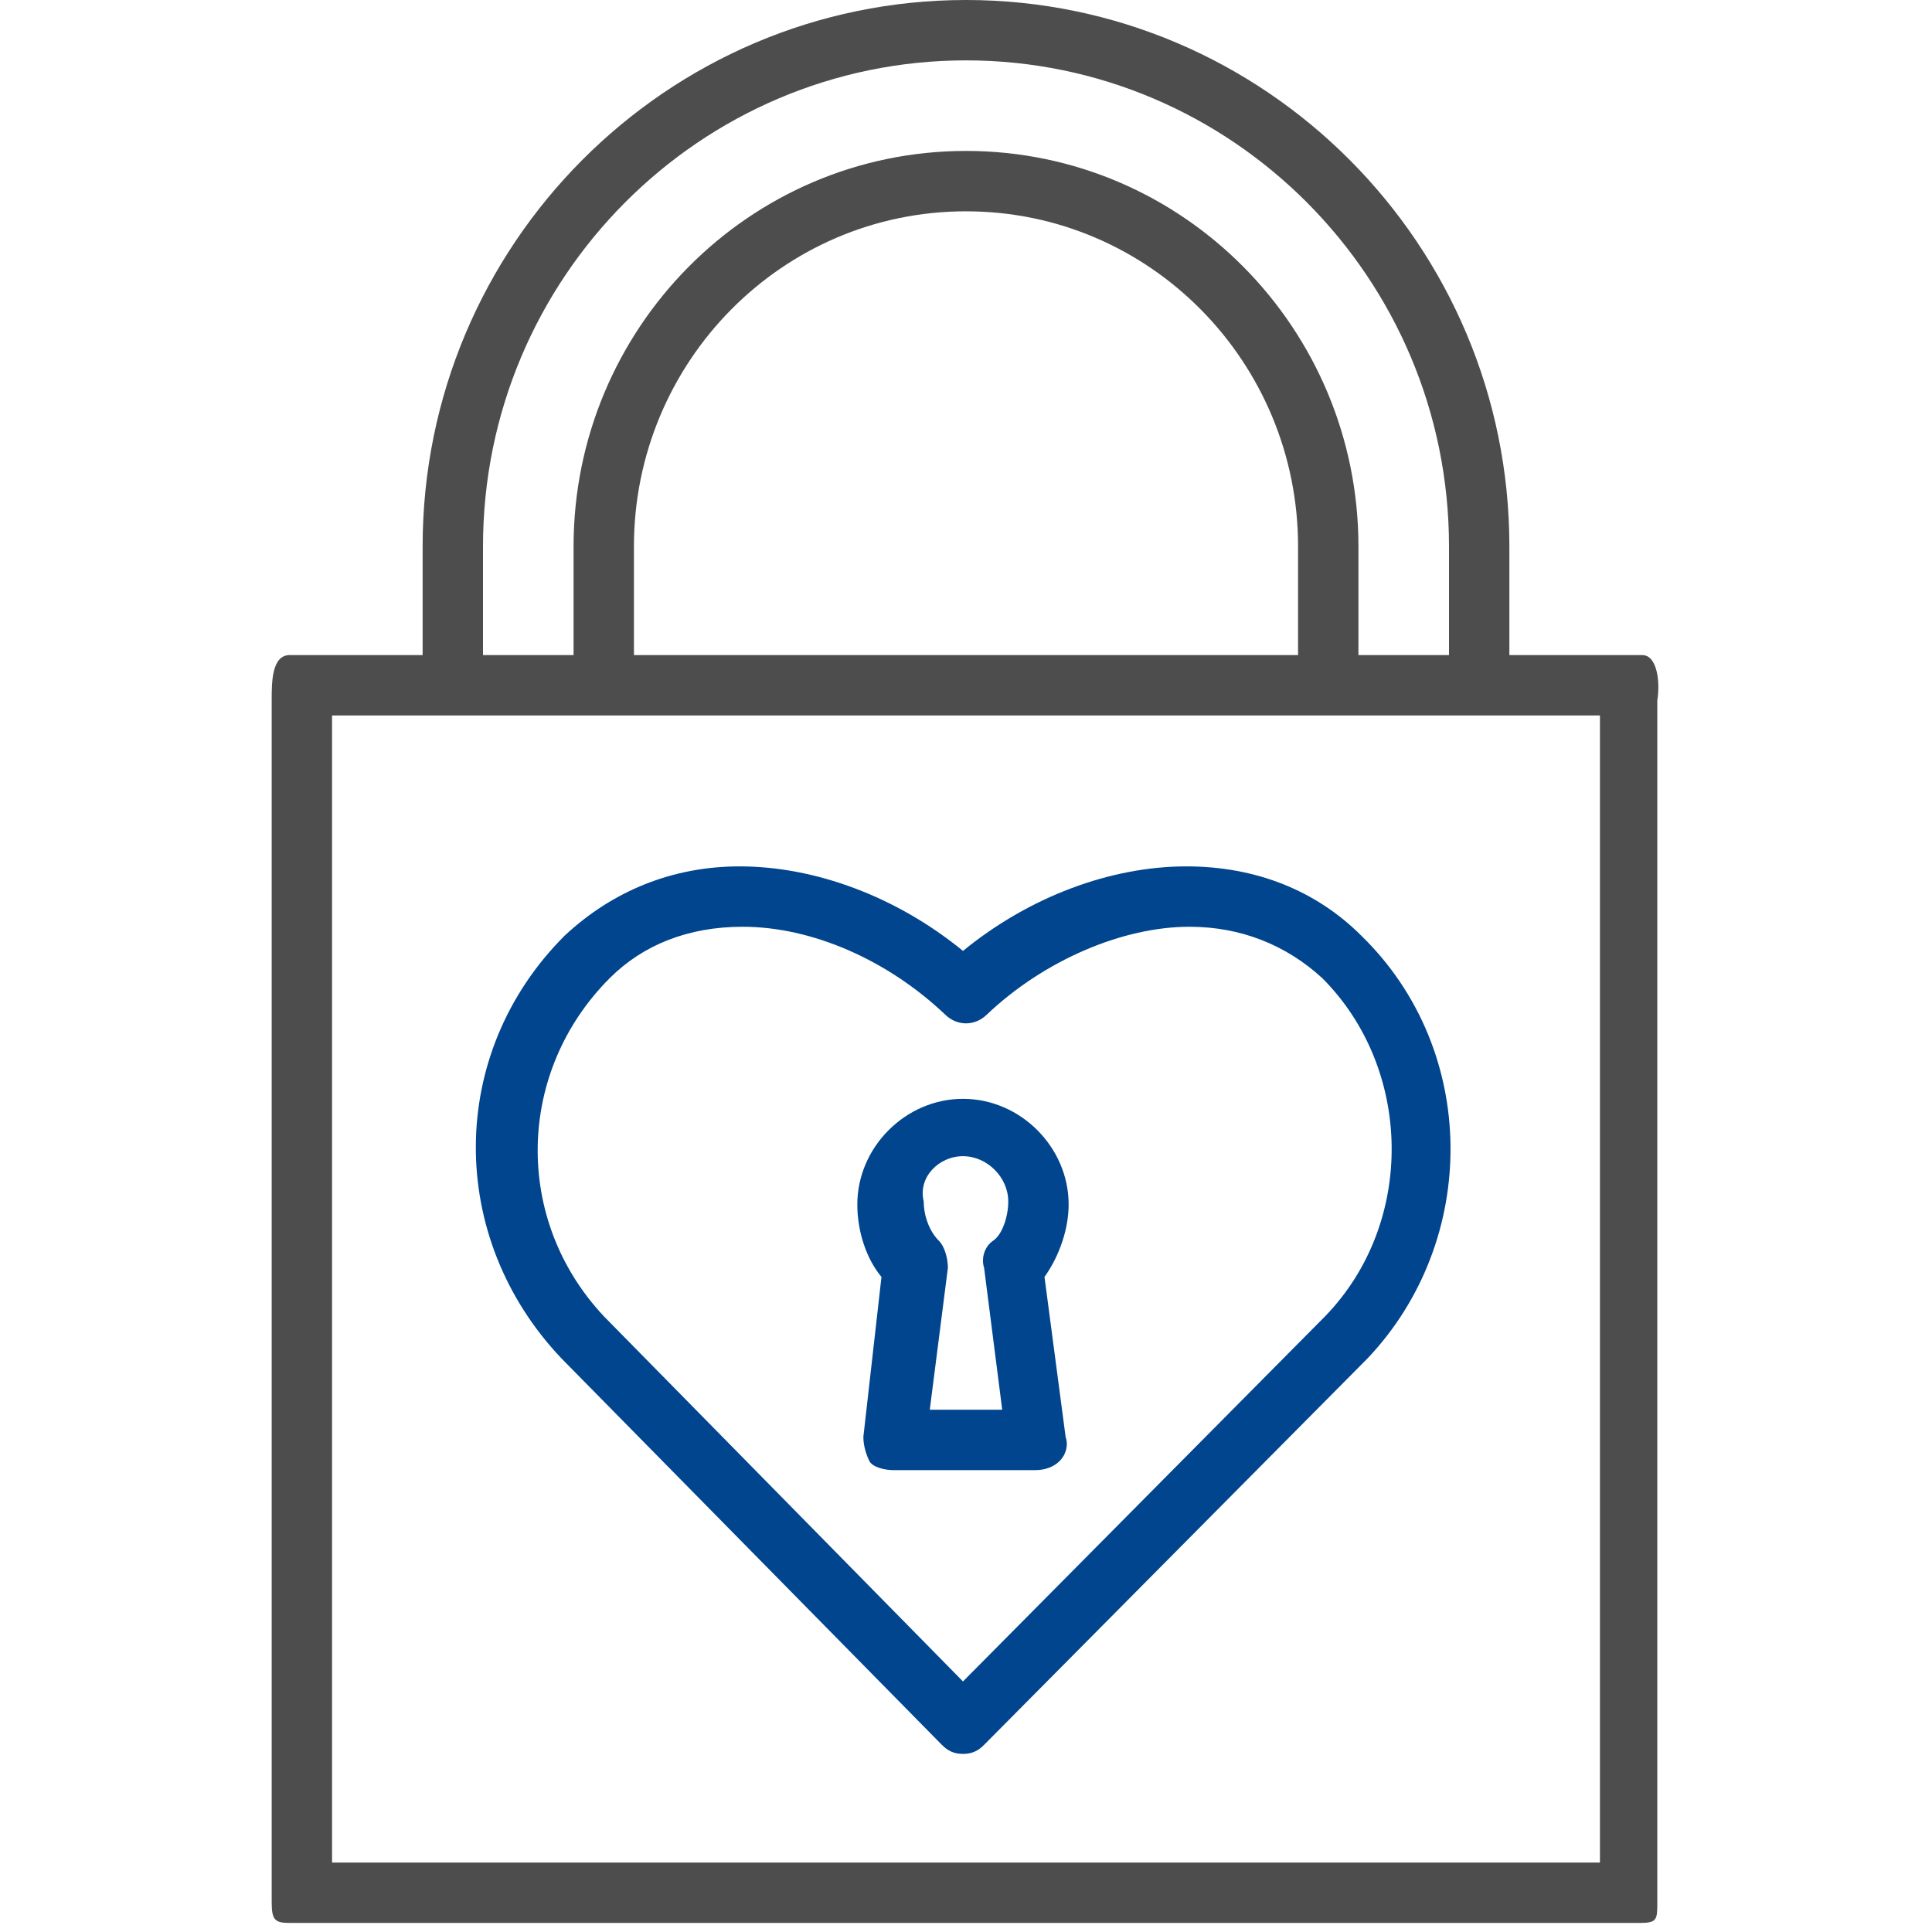 <svg width="64" height="64" xmlns="http://www.w3.org/2000/svg">

 <g>
  <title>background</title>
  <rect fill="none" id="canvas_background" height="402" width="582" y="-1" x="-1"/>
 </g>
 <g>
  <title>Layer 1</title>
  <path id="svg_3" fill="#4D4D4D" d="m54.4,21.7l-4.4,0l0,-3.6c0,-10 -8.1,-18.1 -18,-18.1c-9.9,0 -18,8.1 -18,18.1l0,3.6l-4.4,0c-0.6,0 -0.6,0.9 -0.6,1.5l0,39.8c0,0.6 0.1,0.7 0.6,0.7l44.7,0c0.6,0 0.6,-0.1 0.6,-0.7l0,-39.8c0.1,-0.6 0,-1.5 -0.5,-1.5zm-38.4,-3.6c0,-8.9 7.2,-16.1 16,-16.1c8.8,0 16,7.2 16,16.1l0,3.6l-3,0l0,-3.6c0,-7.2 -5.8,-13.1 -13,-13.1s-13,5.9 -13,13.1l0,3.6l-3,0l0,-3.6zm27,3.6l-22,0l0,-3.6c0,-6.1 4.9,-11.1 11,-11.1s11,5 11,11.1l0,3.6zm10,40l-42,0l0,-38l42,0l0,38z"/>
  <path id="svg_4" fill="#00458e" d="m31.2,57.8c0.2,0.2 0.4,0.3 0.7,0.3c0,0 0,0 0,0c0.3,0 0.5,-0.1 0.7,-0.3l12.7,-12.8c3.7,-3.9 3.7,-10.2 -0.2,-14c-1.5,-1.5 -3.5,-2.3 -5.8,-2.3c-2.5,0 -5.2,1 -7.4,2.8c-2.2,-1.8 -4.9,-2.8 -7.4,-2.8c-2.2,0 -4.2,0.8 -5.8,2.3c-3.9,3.9 -3.9,10 -0.1,14l12.6,12.8zm-11,-25.4c1.1,-1.1 2.6,-1.7 4.4,-1.7c2.3,0 4.8,1.1 6.7,2.9c0.4,0.4 1,0.4 1.4,0c1.9,-1.8 4.5,-2.9 6.7,-2.9c1.7,0 3.2,0.6 4.4,1.7c3,3 3.1,8.1 0.1,11.2l-12,12.1l-11.9,-12.1c-3,-3.2 -2.9,-8.1 0.2,-11.2z"/>
  <path id="svg_5" fill="#00458e" d="m28.6,47.6c0,0.3 0.1,0.6 0.2,0.8s0.5,0.3 0.8,0.3l4.7,0c0.3,0 0.6,-0.1 0.8,-0.3s0.3,-0.5 0.2,-0.8l-0.7,-5.3c0.5,-0.7 0.8,-1.6 0.8,-2.4c0,-1.9 -1.6,-3.5 -3.5,-3.5s-3.5,1.6 -3.5,3.5c0,0.9 0.3,1.8 0.8,2.4l-0.6,5.3zm3.3,-9.3c0.8,0 1.5,0.7 1.5,1.5c0,0.5 -0.2,1.1 -0.5,1.3c-0.3,0.2 -0.4,0.6 -0.3,0.9l0.6,4.7l-2.4,0l0.6,-4.7c0,-0.3 -0.1,-0.7 -0.3,-0.9c-0.3,-0.3 -0.5,-0.8 -0.5,-1.3c-0.2,-0.8 0.5,-1.5 1.3,-1.5z"/>
 </g>
</svg>